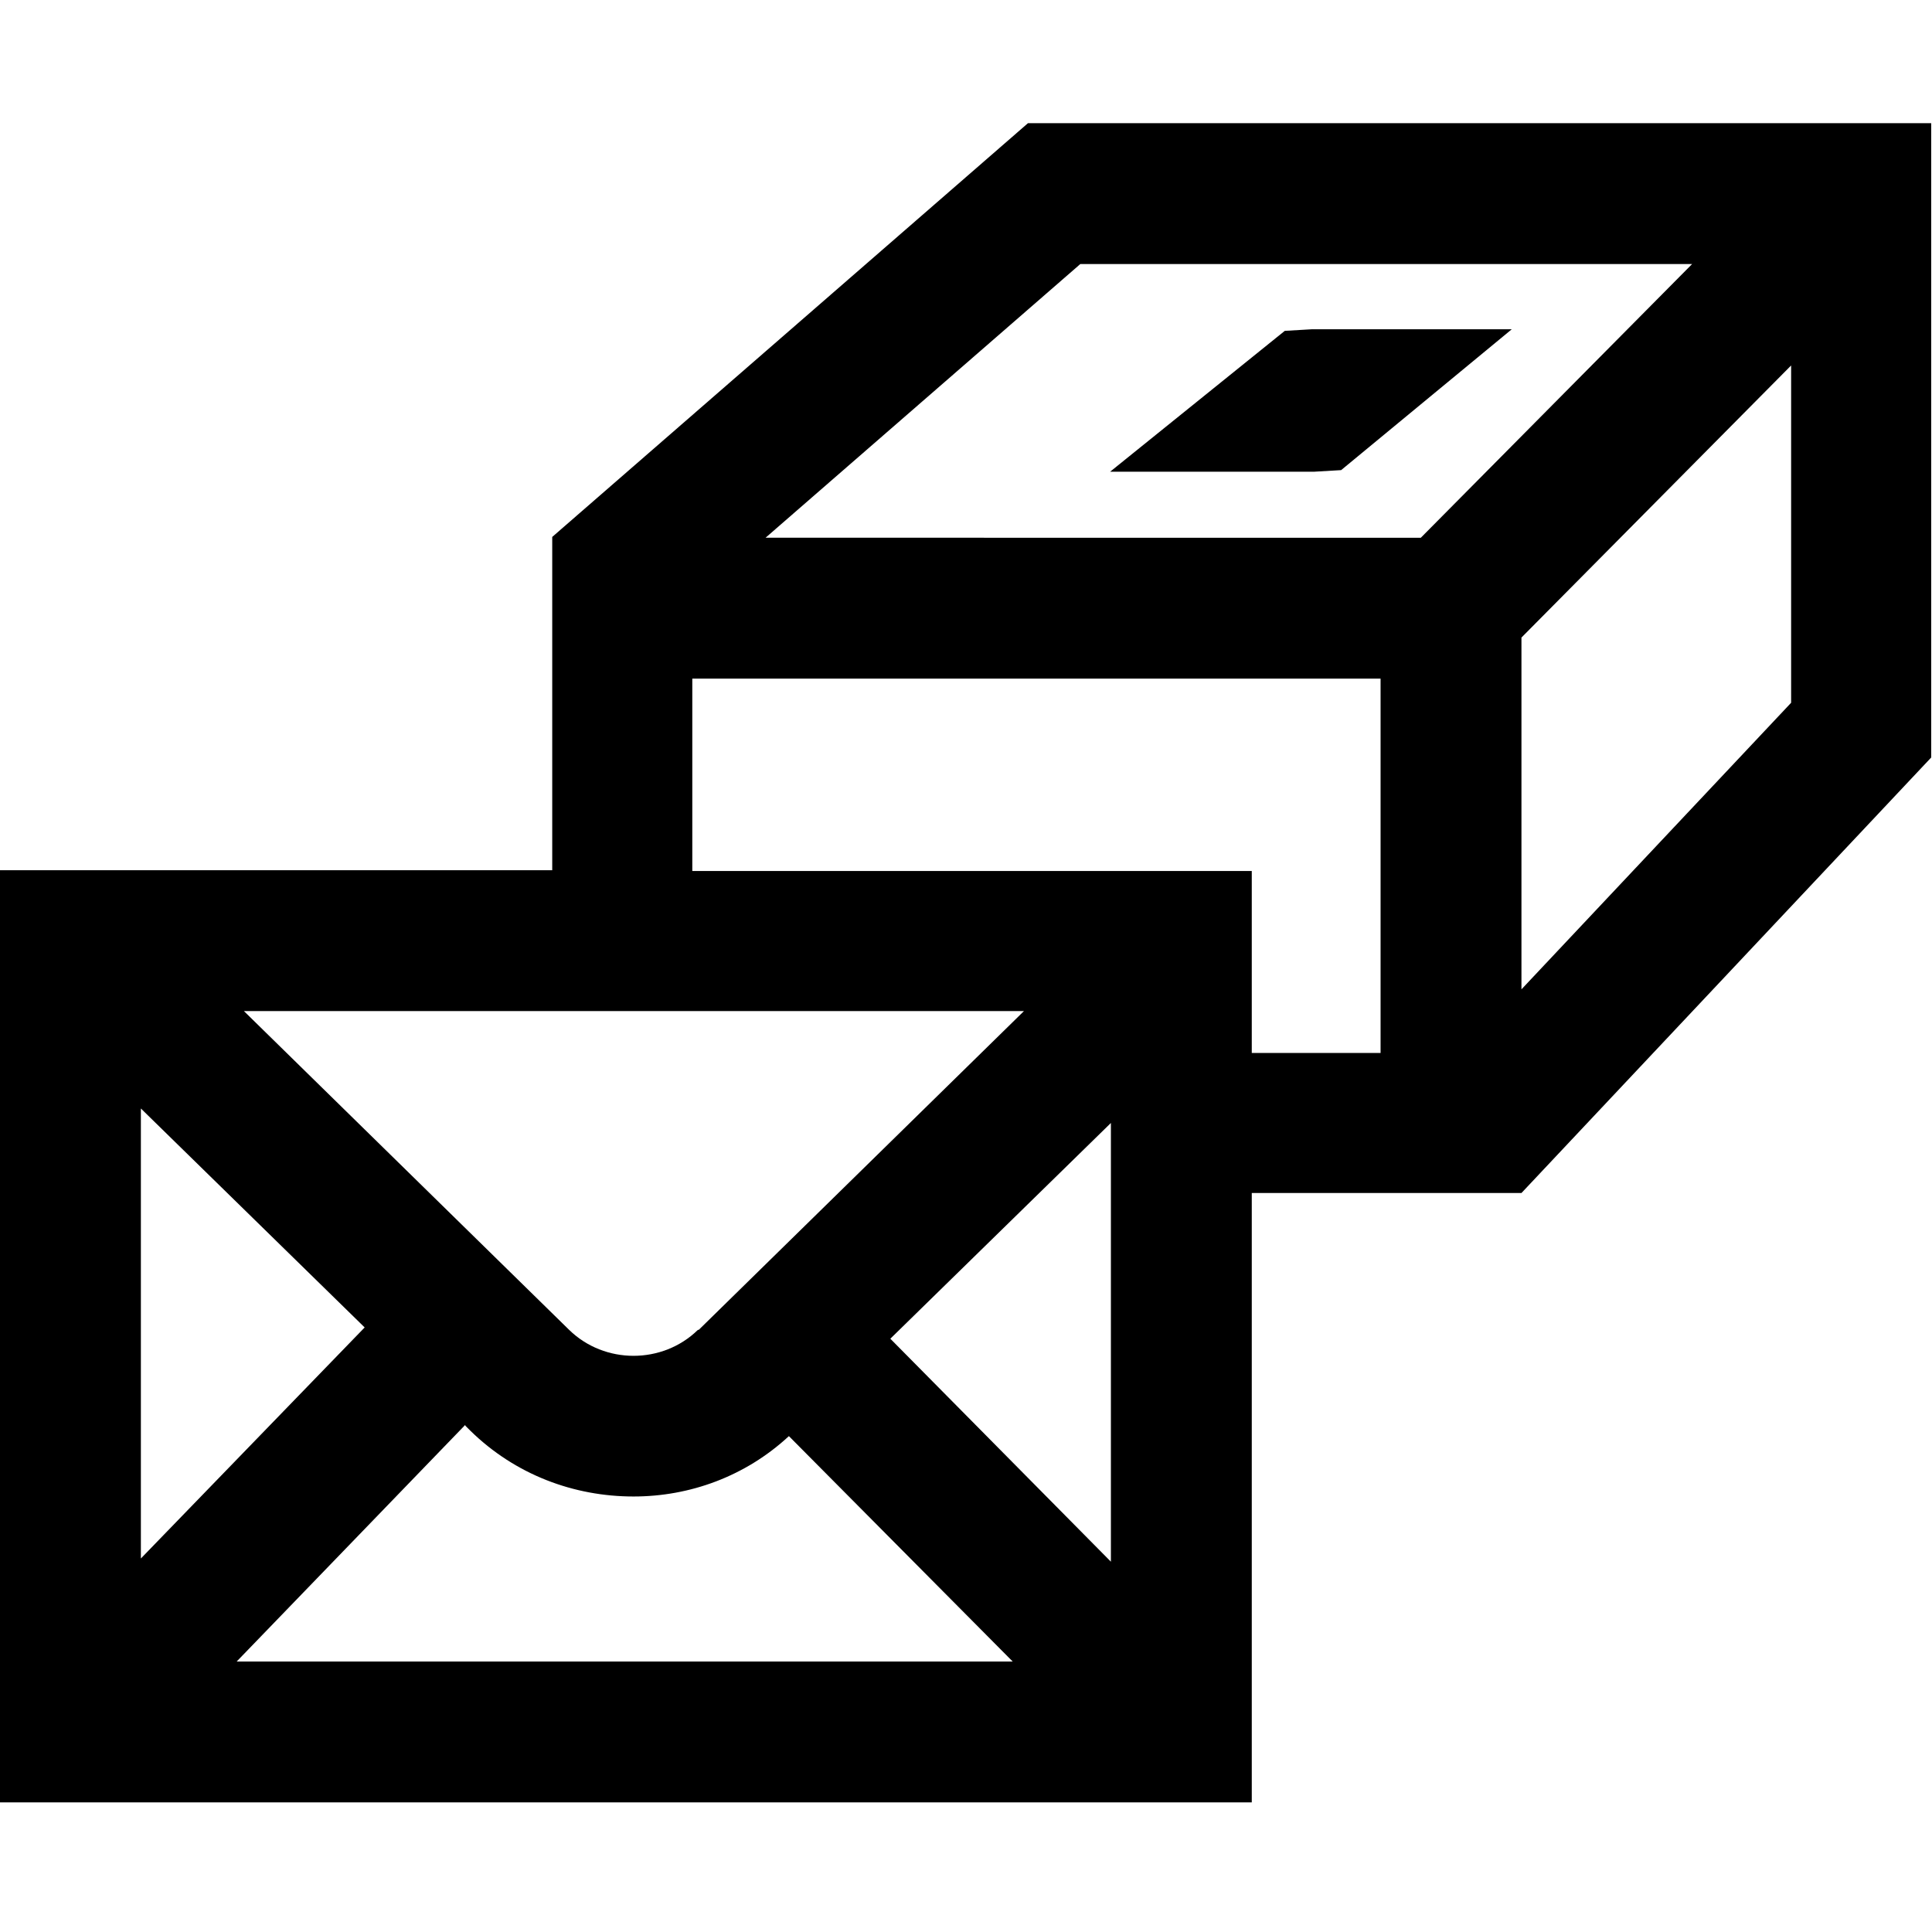 <svg viewBox="0 0 24 24" xmlns="http://www.w3.org/2000/svg">
  <path d="M12.77 1.53 6.86 6.67v4.14H0v11.58h15.55v-7.57h3.35l5.09-5.41V1.53H12.76Zm.65 1.75h7.6l-3.37 3.4H9.51zM4.53 16.49l-2.78 2.87v-5.59zm1.25 1.22.06.06c.56.55 1.29.82 2.03.82.7 0 1.39-.25 1.93-.75l2.78 2.8H2.94l2.84-2.94Zm5.28-1.08 2.74-2.68v5.45zm-2.39-.11c-.44.43-1.16.43-1.6 0l-4.04-3.96h9.69l-4.04 3.96Zm8.48-3.44h-1.6v-2.26H8.6V8.43h8.55zm1.75-.8V7.92l3.35-3.38v4.19l-3.35 3.56Zm-2.24-6.44-.34.02h-2.53l2.17-1.75.34-.02h2.48z"/>
</svg>
